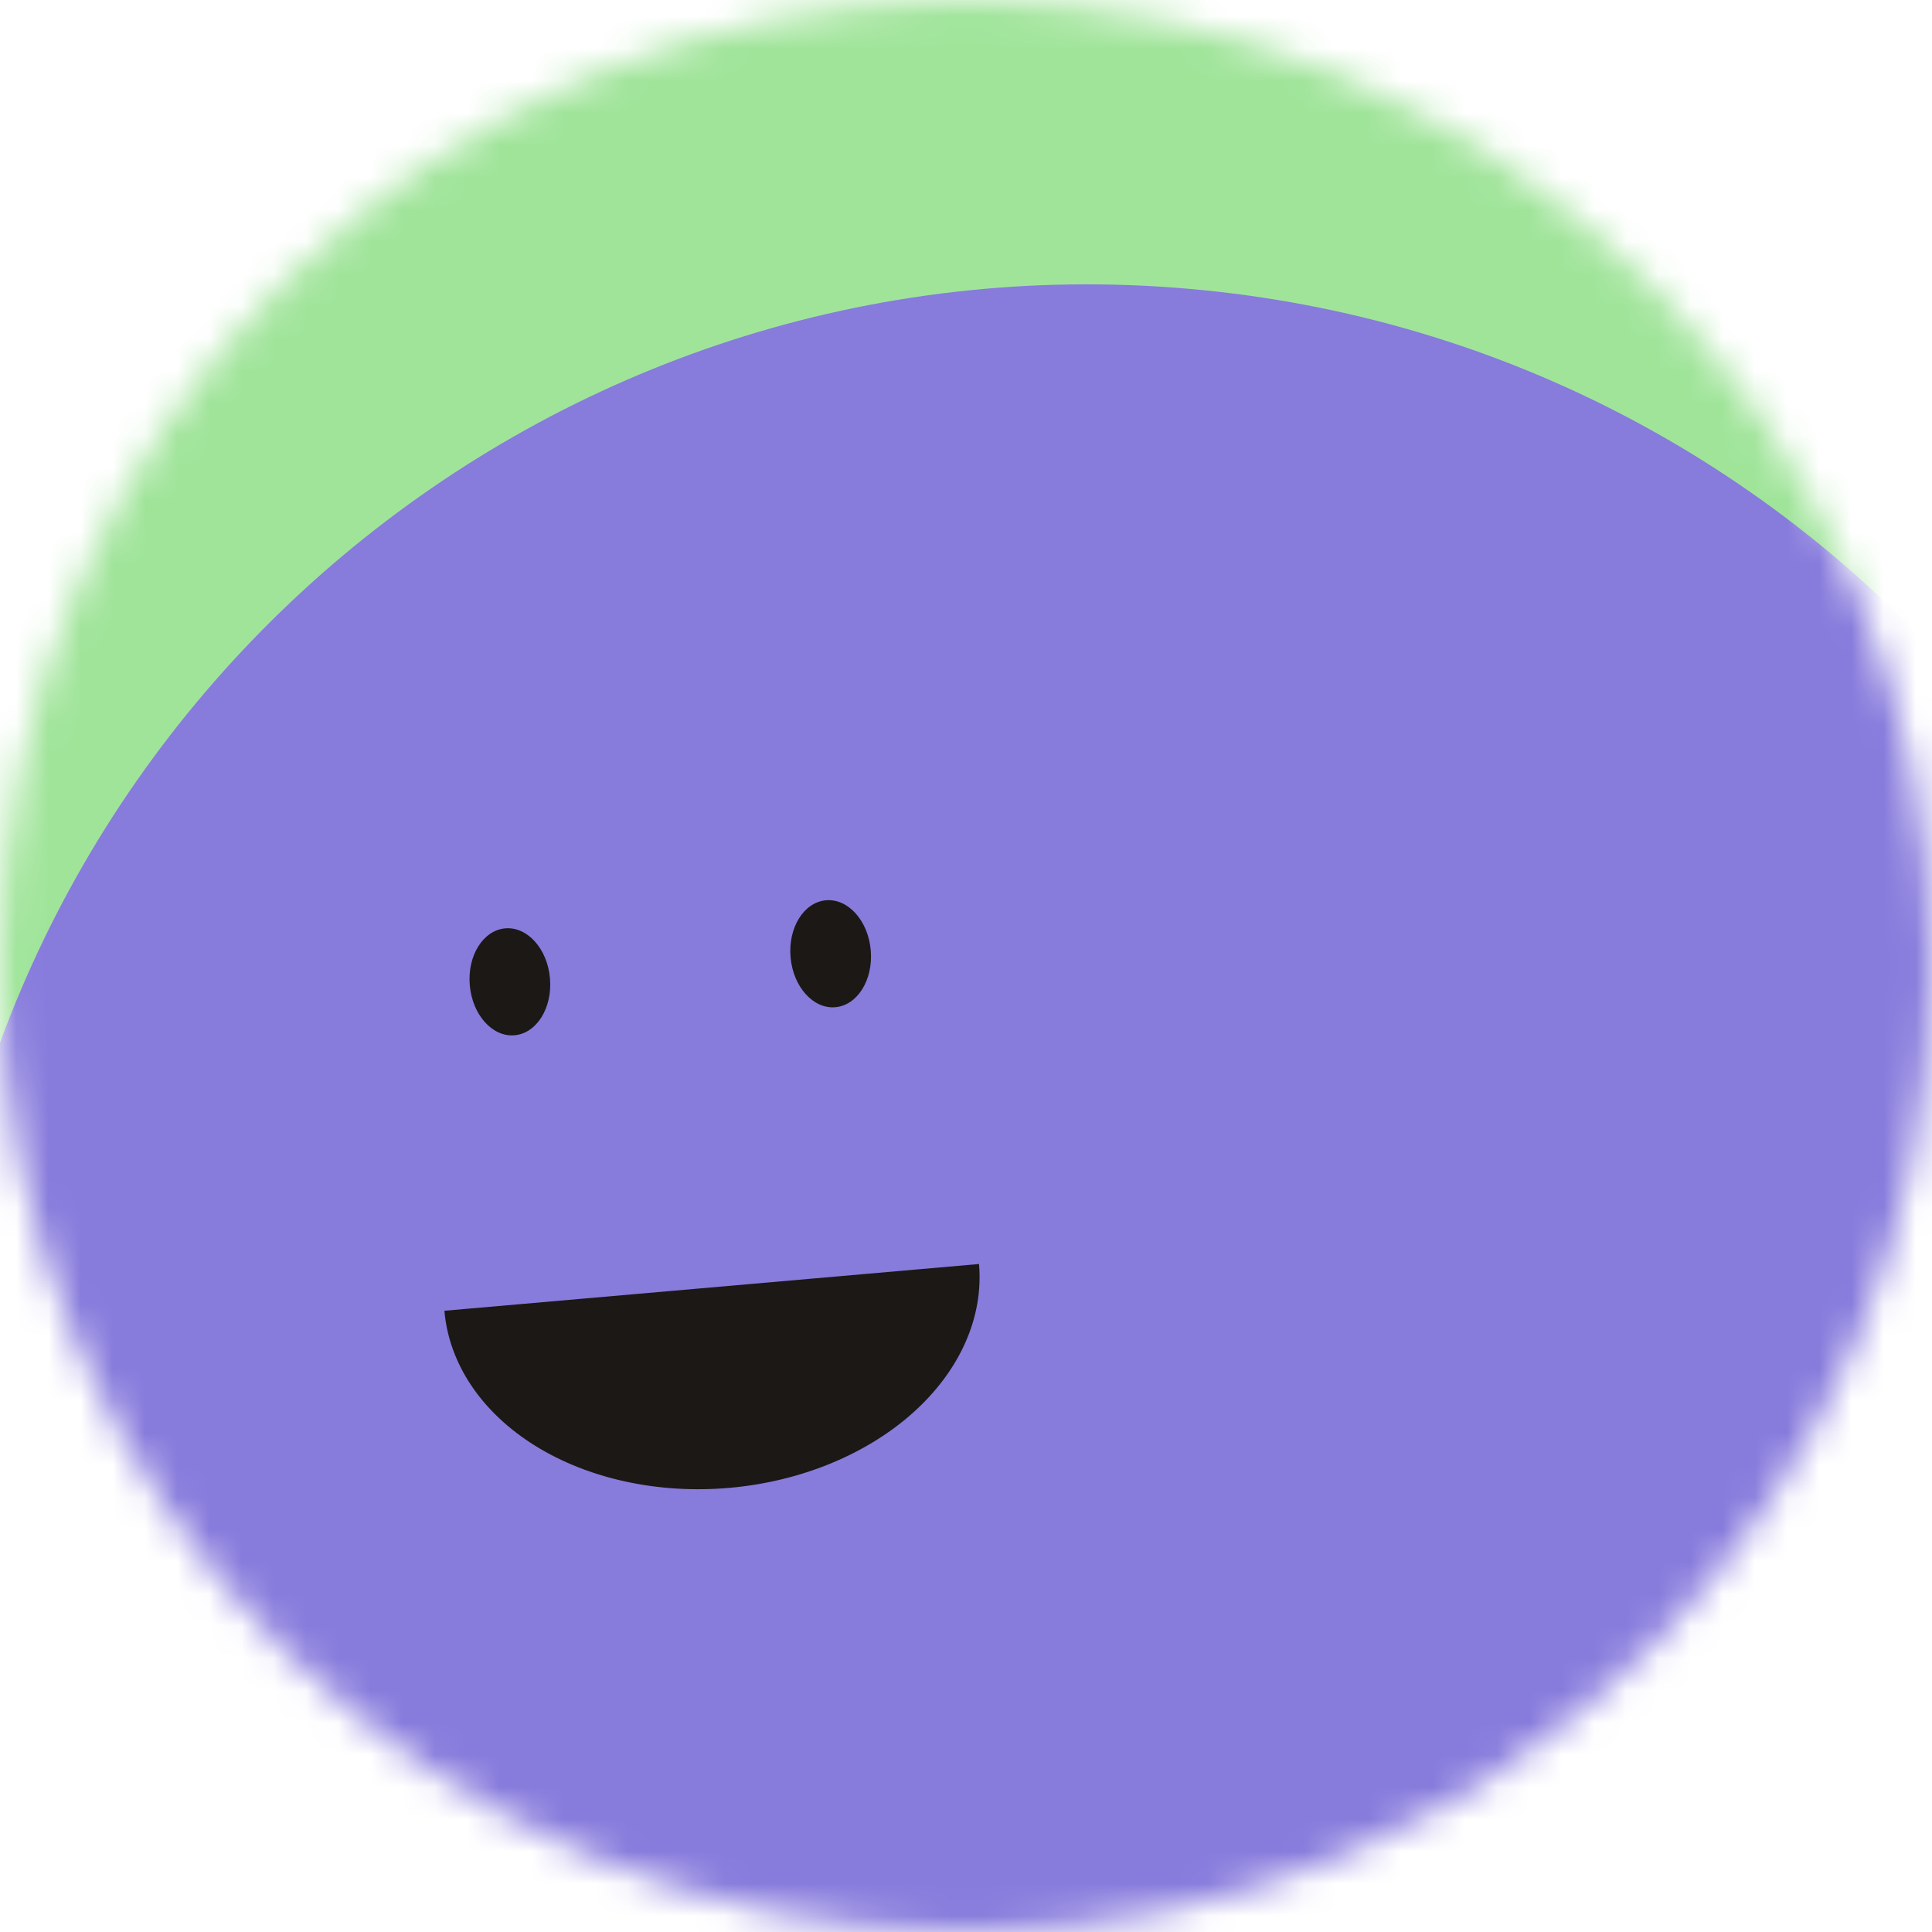<svg width="60" height="60" viewBox="0 0 60 60" fill="none" xmlns="http://www.w3.org/2000/svg">
<g clip-path="url(#clip0_268_1473)">
<mask id="mask0_268_1473" style="mask-type:luminance" maskUnits="userSpaceOnUse" x="0" y="0" width="60" height="60">
<path d="M60 30C60 13.431 46.569 0 30 0C13.431 0 0 13.431 0 30C0 46.569 13.431 60 30 60C46.569 60 60 46.569 60 30Z" fill="white"/>
</mask>
<g mask="url(#mask0_268_1473)">
<path d="M60 0H0V60H60V0Z" fill="#A0E49A"/>
<path d="M69.651 47.971C71.383 28.165 56.732 10.703 36.925 8.97C17.119 7.238 -0.343 21.889 -2.075 41.696C-3.808 61.502 10.843 78.964 30.65 80.697C50.457 82.429 67.918 67.778 69.651 47.971Z" fill="#877BDC"/>
<path d="M13.801 40.707C13.945 42.359 14.959 43.866 16.617 44.897C18.276 45.929 20.445 46.4 22.647 46.207C24.849 46.015 26.903 45.174 28.358 43.87C29.812 42.566 30.549 40.906 30.404 39.255" fill="#1C1816"/>
<path d="M17.08 30.382C17 29.465 16.377 28.771 15.69 28.831C15.002 28.891 14.509 29.683 14.59 30.6C14.67 31.517 15.292 32.212 15.98 32.151C16.668 32.091 17.16 31.299 17.08 30.382Z" fill="#1C1816"/>
<path d="M27.042 29.511C26.962 28.594 26.339 27.899 25.651 27.959C24.964 28.019 24.471 28.811 24.552 29.729C24.632 30.645 25.254 31.34 25.942 31.28C26.63 31.22 27.122 30.428 27.042 29.511Z" fill="#1C1816"/>
</g>
</g>
<defs>
<clipPath id="clip0_268_1473">
<rect width="60" height="60" fill="white"/>
</clipPath>
</defs>
</svg>
